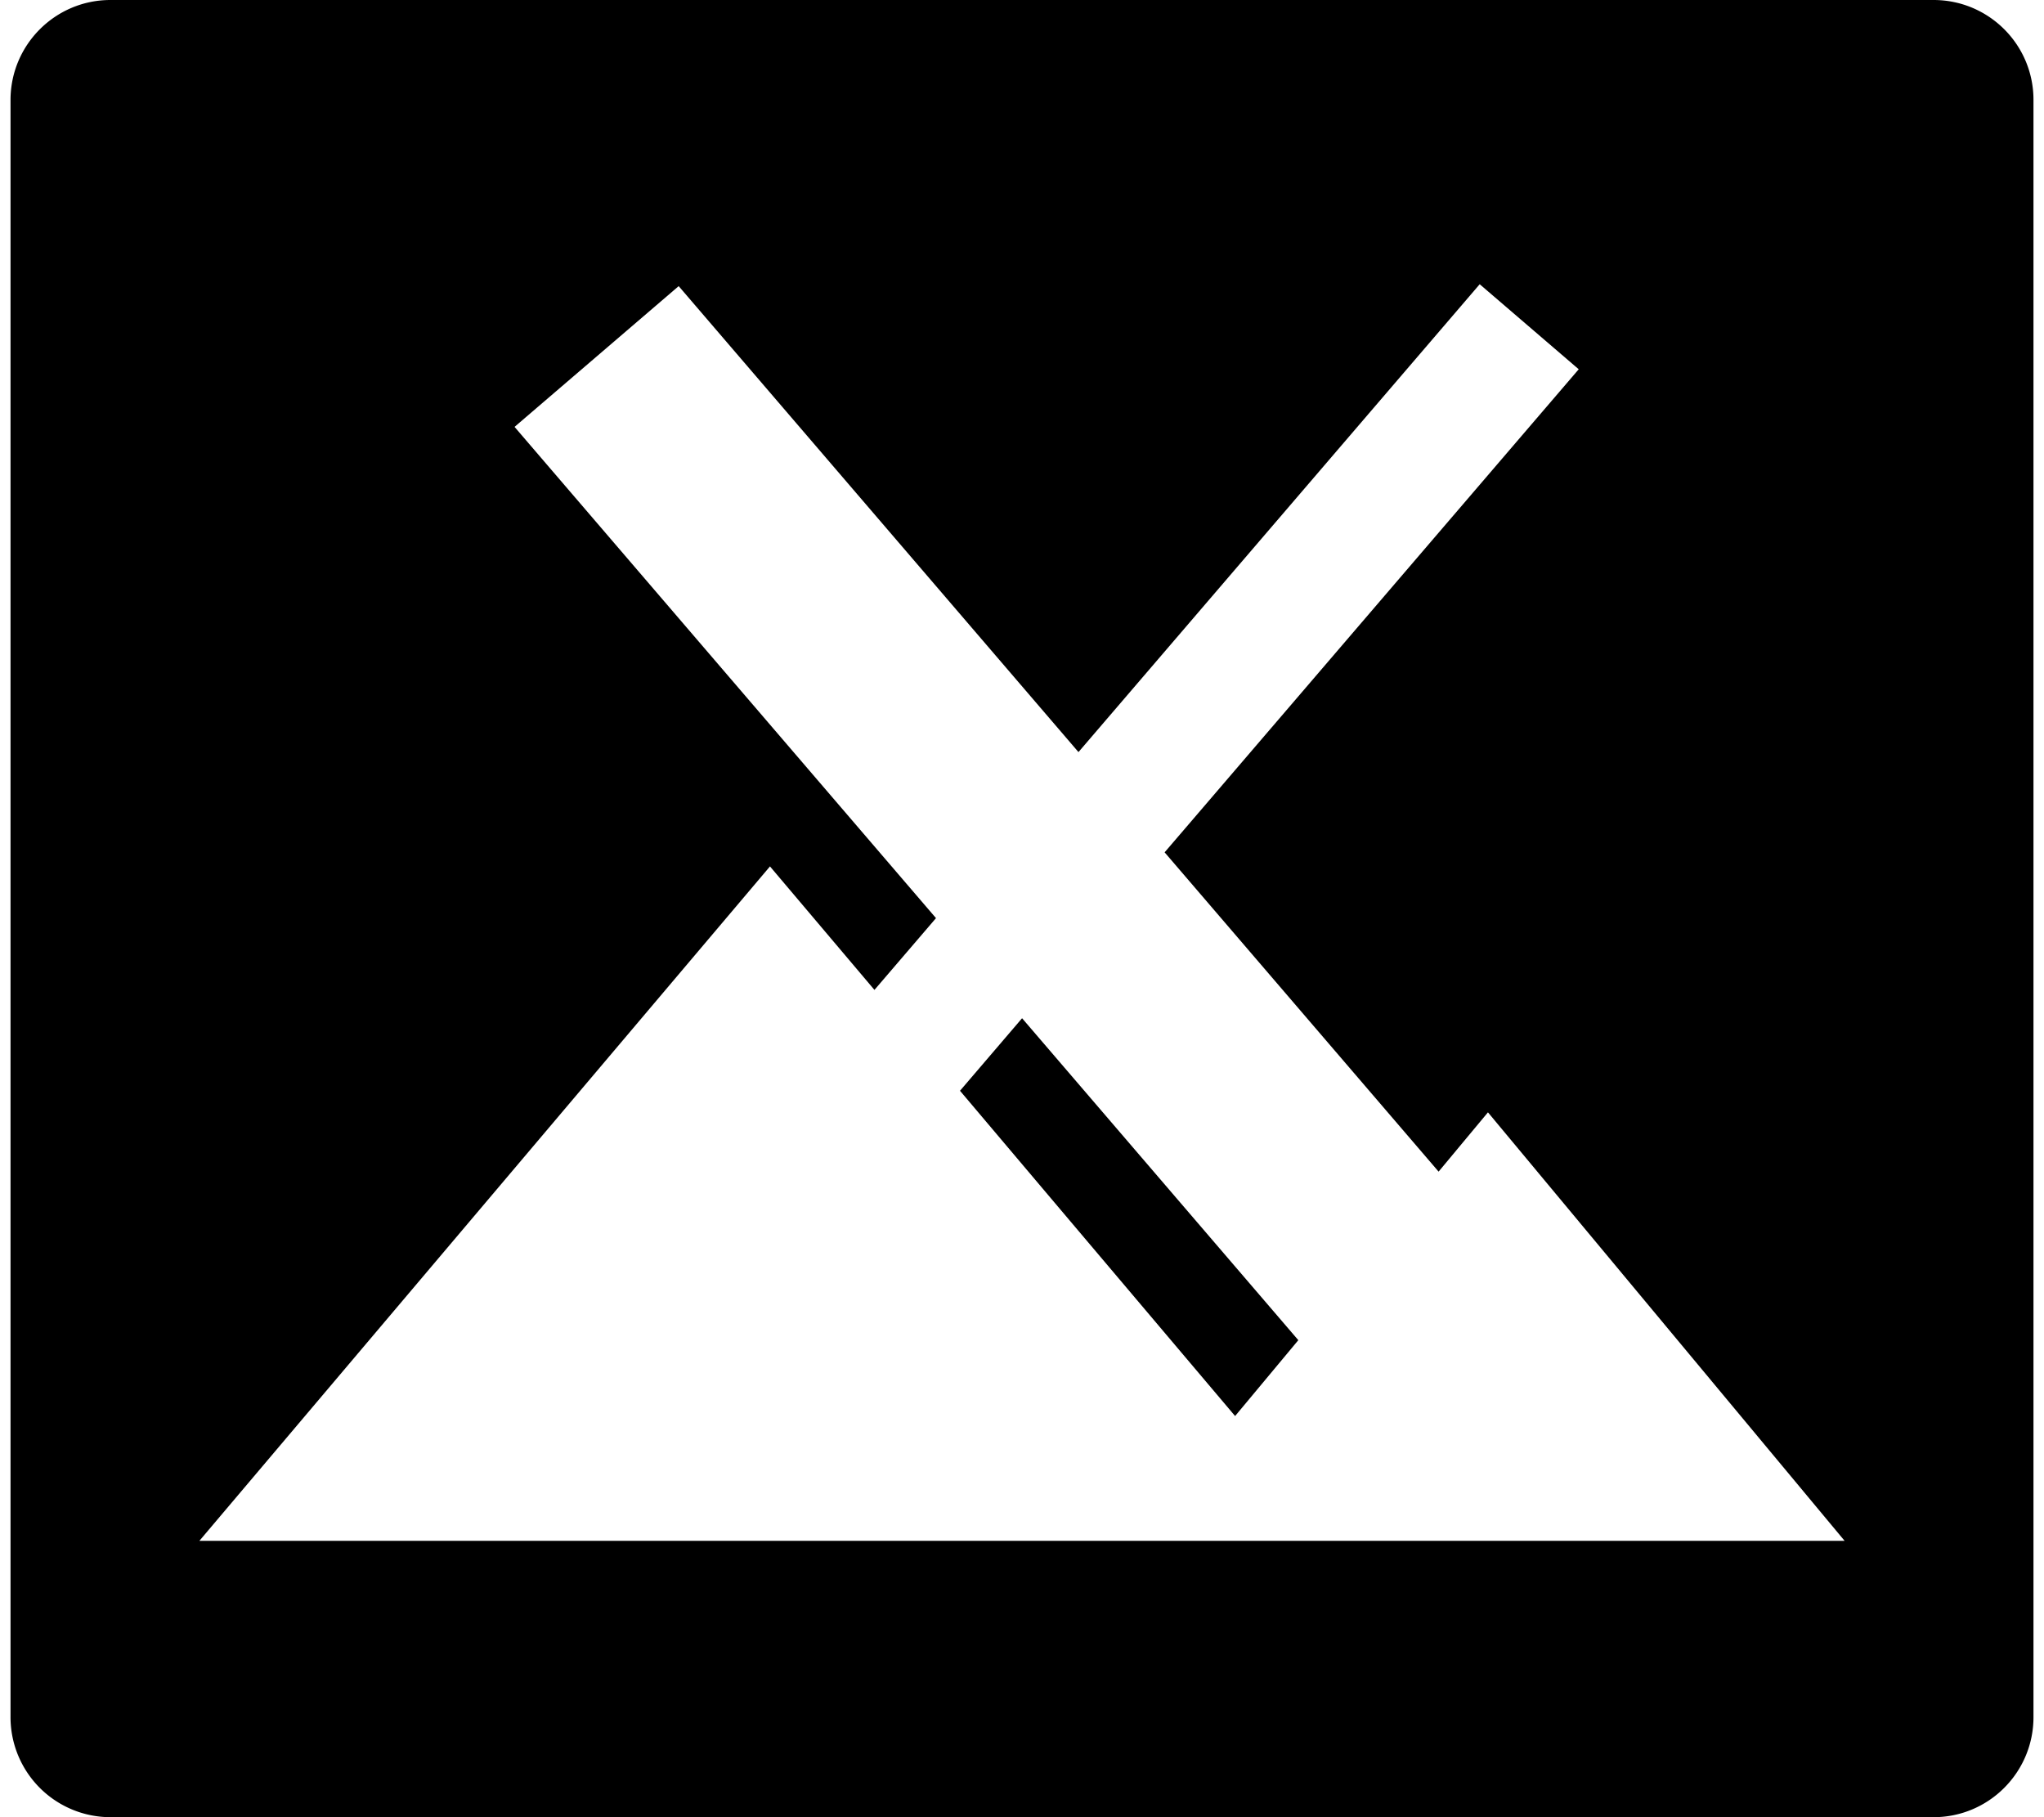 <svg fill="#000000" role="img" viewBox="0 0 27 24" xmlns="http://www.w3.org/2000/svg"><title>MX Linux</title><path d="M13.501 13.448l3.649 4.252-0.835 1.002-2.375-2.807-1.259-1.489 0.82-0.958zM26.861 1.322v21.357c0 0.729-0.591 1.321-1.32 1.321H1.459A1.321 1.321 0 0 1 0.139 22.678V1.321c0-0.729 0.591-1.321 1.32-1.321h24.082c0.729 0 1.321 0.59 1.32 1.321z m-2.495 19.028l-2.356-2.83-2.355-2.829-0.652 0.783-3.619-4.217 5.47-6.38-1.308-1.123-5.3 6.179-5.281-6.154-2.168 1.859 5.567 6.488-0.813 0.948-1.38-1.631-3.768 4.453-3.769 4.454h21.732z"/></svg>